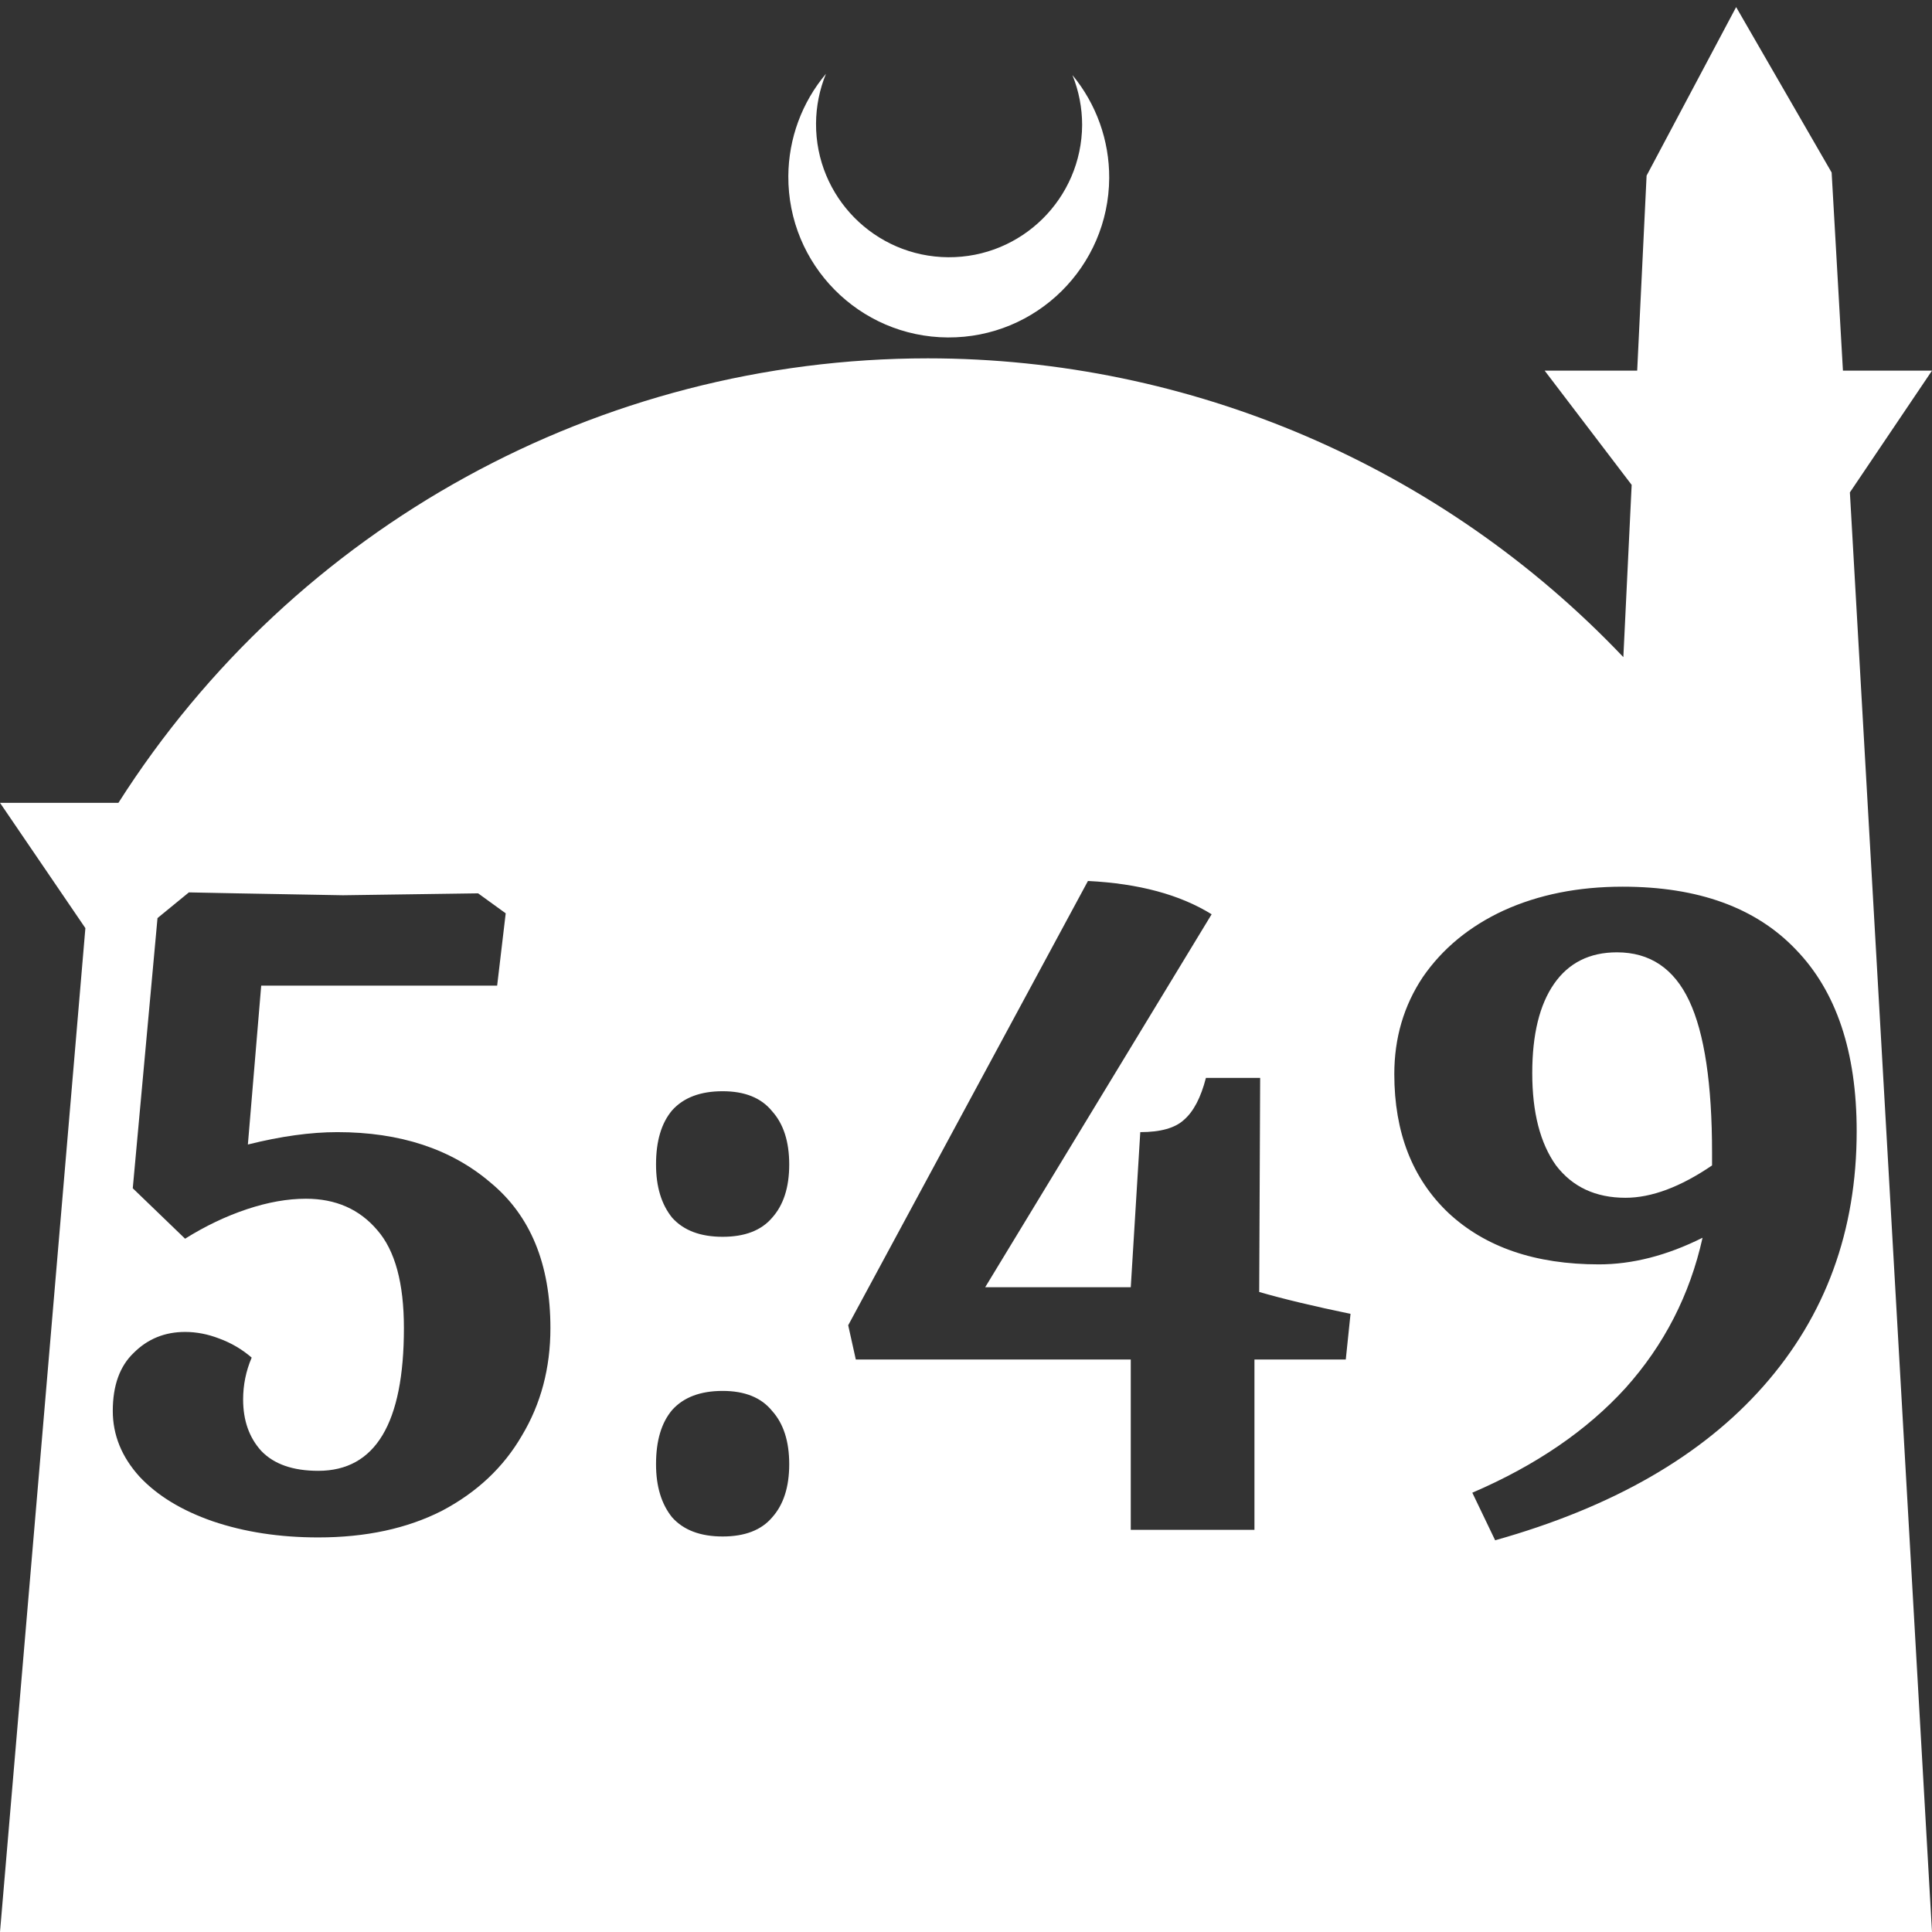 <?xml version="1.0" encoding="UTF-8" standalone="no"?>
<!-- Created with Inkscape (http://www.inkscape.org/) -->

<svg
   width="172.67mm"
   height="172.67mm"
   viewBox="0 0 172.67 172.67"
   version="1.1"
   id="svg1"
   xml:space="preserve"
   xmlns="http://www.w3.org/2000/svg"
   xmlns:svg="http://www.w3.org/2000/svg"><rect x="0" y="0" width="172.67" height="172.67" fill="#333333" stroke="none"/><defs
     id="defs1" /><g
     id="layer1"
     transform="translate(157.251,198.81)"><path
       id="path5"
       style="fill:#ffffff;fill-opacity:1;stroke-width:0.805;stroke-linecap:round;stroke-linejoin:round"
       d="M -2.086 -198.177 L -10.089 -183.113 L -10.93 -165.684 L -19.199 -165.684 L -11.423 -155.474 L -12.166 -140.079 C -28.353 -157.121 -50.824 -166.774 -74.327 -166.784 C -103.645 -166.774 -130.927 -151.792 -146.667 -127.059 L -157.251 -127.059 L -149.62 -115.86 L -157.251 -26.14 L -8.514 -26.14 L 15.419 -26.14 L 8.08 -154.802 L 15.419 -165.684 L 7.459 -165.684 L 6.449 -183.393 L -2.086 -198.177 z M -83.431 -192.216 C -85.585 -189.655 -86.775 -186.421 -86.795 -183.075 C -86.842 -175.155 -80.46 -168.697 -72.54 -168.651 C -64.621 -168.604 -58.163 -174.986 -58.117 -182.905 C -58.103 -186.26 -59.266 -189.514 -61.404 -192.1 C -60.831 -190.684 -60.537 -189.17 -60.537 -187.641 C -60.576 -181.074 -65.931 -175.782 -72.498 -175.82 C -79.065 -175.859 -84.358 -181.214 -84.319 -187.781 C -84.309 -189.303 -84.008 -190.808 -83.431 -192.216 z M -60.017 -120.074 C -55.482 -119.848 -51.797 -118.856 -48.963 -117.098 L -69.2 -83.767 L -56.19 -83.767 L -55.34 -97.627 C -53.526 -97.627 -52.222 -97.995 -51.429 -98.732 C -50.578 -99.469 -49.927 -100.716 -49.473 -102.473 L -44.626 -102.473 L -44.711 -83.342 C -42.557 -82.718 -39.837 -82.067 -36.549 -81.386 L -36.974 -77.305 L -45.136 -77.305 L -45.136 -62.085 L -56.19 -62.085 L -56.19 -77.305 L -80.764 -77.305 L -81.444 -80.366 L -60.017 -120.074 z M -12.23 -119.564 C -5.485 -119.564 -0.327 -117.694 3.245 -113.952 C 6.872 -110.211 8.687 -104.797 8.687 -97.711 C 8.687 -88.812 5.909 -81.216 0.354 -74.924 C -5.145 -68.689 -13.137 -64.097 -23.624 -61.149 L -25.665 -65.401 C -19.996 -67.838 -15.433 -70.956 -11.975 -74.754 C -8.517 -78.609 -6.222 -83.087 -5.088 -88.188 C -8.263 -86.601 -11.352 -85.808 -14.356 -85.808 C -20.025 -85.808 -24.503 -87.338 -27.791 -90.399 C -31.022 -93.46 -32.637 -97.598 -32.637 -102.813 C -32.637 -106.044 -31.787 -108.935 -30.087 -111.486 C -28.329 -114.037 -25.92 -116.021 -22.859 -117.438 C -19.742 -118.855 -16.198 -119.564 -12.23 -119.564 z M -140.369 -119.054 L -136.117 -118.969 C -130.109 -118.856 -126.934 -118.798 -126.594 -118.798 L -114.52 -118.969 L -112.054 -117.183 L -112.819 -110.721 L -133.906 -110.721 L -135.097 -96.521 C -132.149 -97.258 -129.485 -97.627 -127.104 -97.627 C -121.492 -97.627 -116.929 -96.124 -113.414 -93.12 C -109.843 -90.172 -108.058 -85.836 -108.058 -80.111 C -108.058 -76.54 -108.908 -73.337 -110.608 -70.503 C -112.252 -67.668 -114.633 -65.429 -117.751 -63.785 C -120.869 -62.198 -124.553 -61.405 -128.805 -61.405 C -132.263 -61.405 -135.409 -61.886 -138.243 -62.85 C -141.02 -63.814 -143.203 -65.146 -144.79 -66.846 C -146.377 -68.603 -147.171 -70.559 -147.171 -72.713 C -147.171 -74.981 -146.547 -76.71 -145.3 -77.9 C -144.053 -79.147 -142.523 -79.77 -140.709 -79.77 C -139.689 -79.77 -138.668 -79.572 -137.648 -79.176 C -136.571 -78.779 -135.607 -78.212 -134.757 -77.475 C -135.267 -76.284 -135.522 -75.037 -135.522 -73.734 C -135.522 -71.863 -134.983 -70.332 -133.906 -69.142 C -132.772 -67.952 -131.072 -67.357 -128.805 -67.357 C -123.703 -67.357 -121.152 -71.608 -121.152 -80.111 C -121.152 -84.136 -121.946 -87.055 -123.533 -88.869 C -125.12 -90.739 -127.246 -91.675 -129.91 -91.675 C -131.554 -91.675 -133.311 -91.363 -135.182 -90.739 C -137.053 -90.116 -138.895 -89.237 -140.709 -88.103 L -145.385 -92.61 L -143.174 -116.758 L -140.369 -119.054 z M -12.74 -113.697 C -15.178 -113.697 -17.049 -112.762 -18.353 -110.891 C -19.656 -109.02 -20.308 -106.356 -20.308 -102.898 C -20.308 -99.384 -19.6 -96.635 -18.183 -94.651 C -16.709 -92.723 -14.639 -91.76 -11.975 -91.76 C -9.651 -91.76 -7.072 -92.723 -4.238 -94.651 L -4.238 -95.756 C -4.238 -101.935 -4.918 -106.469 -6.278 -109.36 C -7.639 -112.251 -9.793 -113.697 -12.74 -113.697 z M -92.667 -101.283 C -90.683 -101.283 -89.21 -100.688 -88.246 -99.497 C -87.226 -98.364 -86.715 -96.777 -86.715 -94.736 C -86.715 -92.695 -87.226 -91.108 -88.246 -89.974 C -89.21 -88.84 -90.683 -88.273 -92.667 -88.273 C -94.651 -88.273 -96.154 -88.84 -97.174 -89.974 C -98.138 -91.164 -98.619 -92.752 -98.619 -94.736 C -98.619 -96.833 -98.138 -98.448 -97.174 -99.582 C -96.154 -100.716 -94.651 -101.283 -92.667 -101.283 z M -92.667 -74.499 C -90.683 -74.499 -89.21 -73.904 -88.246 -72.713 C -87.226 -71.58 -86.715 -69.992 -86.715 -67.951 C -86.715 -65.911 -87.226 -64.324 -88.246 -63.19 C -89.21 -62.056 -90.683 -61.489 -92.667 -61.489 C -94.651 -61.489 -96.154 -62.056 -97.174 -63.19 C -98.138 -64.38 -98.619 -65.967 -98.619 -67.951 C -98.619 -70.049 -98.138 -71.664 -97.174 -72.798 C -96.154 -73.932 -94.651 -74.499 -92.667 -74.499 z " /></g></svg>
